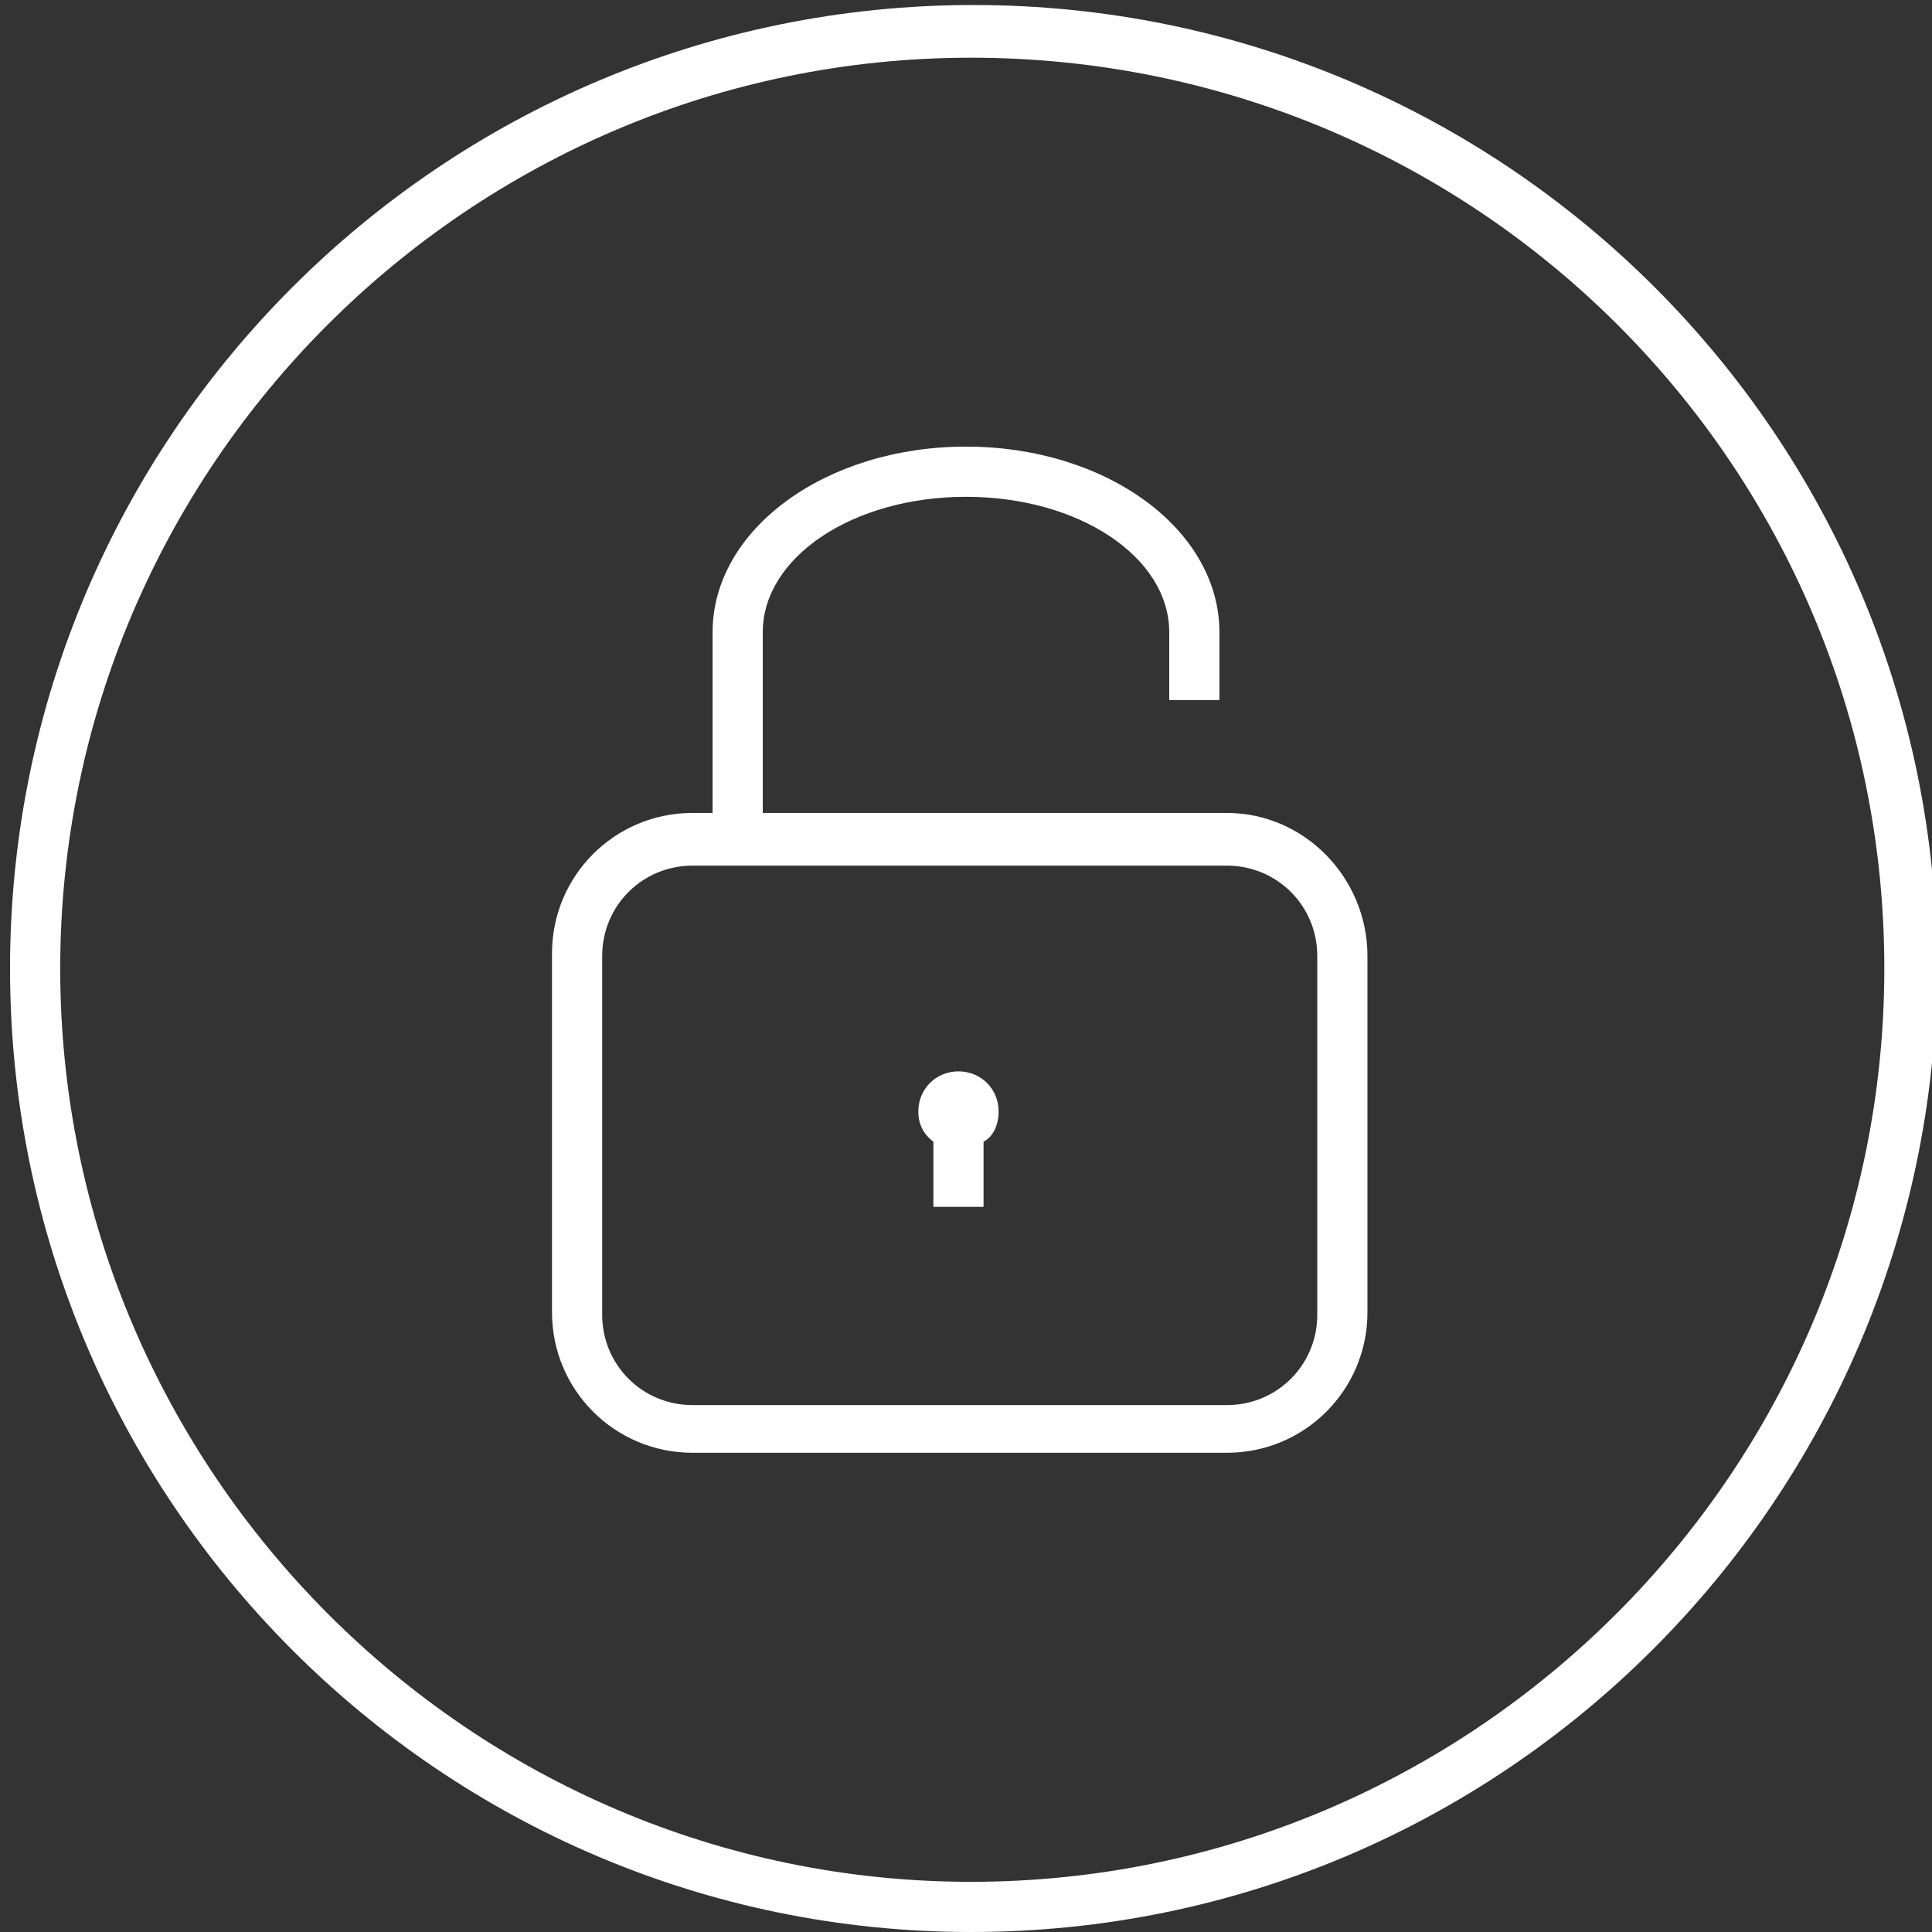 
<svg version="1.1" id="Layer_1" xmlns="http://www.w3.org/2000/svg" xmlns:xlink="http://www.w3.org/1999/xlink" x="0px" y="0px"
	 viewBox="0 0 77 77" style="enable-background:new 0 0 77 77;" xml:space="preserve">
<rect x="0" y="0" width="77" height="77" fill="#333333" stroke="none"/>
<g>
	<g>
		<path style="fill:#FFFFFF;" d="M38.7,77C17.6,77,0.4,59.8,0.4,38.6c0-21.2,17.2-38.4,38.4-38.4c21.2,0,38.4,17.2,38.4,38.4
			C77.1,59.8,59.9,77,38.7,77z M38.7,2.3C18.7,2.3,2.4,18.6,2.4,38.6S18.7,75,38.7,75s36.4-16.3,36.4-36.4S58.8,2.3,38.7,2.3z"/>
	</g>
	<g>
		<path style="fill:#FFFFFF;" d="M39.8,44.3c0-0.9-0.7-1.6-1.6-1.6c-0.9,0-1.6,0.7-1.6,1.6c0,0.5,0.2,0.9,0.6,1.2v2.6h2v-2.6
			C39.6,45.3,39.8,44.8,39.8,44.3z"/>
		<path style="fill:#FFFFFF;" d="M48.9,32.4H30.4v-7.2c0-3,3.6-5.4,8.1-5.4s8.1,2.4,8.1,5.4v2.7h2v-2.7c0-4.1-4.5-7.4-10.1-7.4
			s-10.1,3.3-10.1,7.4v7.2h-0.8c-3.1,0-5.6,2.5-5.6,5.6v14.3c0,3.1,2.5,5.6,5.6,5.6h21.3c3.1,0,5.6-2.5,5.6-5.6V38.1
			C54.5,35,52,32.4,48.9,32.4z M52.5,52.4c0,2-1.6,3.6-3.6,3.6H27.6c-2,0-3.6-1.6-3.6-3.6V38.1c0-2,1.6-3.6,3.6-3.6h21.3
			c2,0,3.6,1.6,3.6,3.6V52.4z"/>
	</g>
</g>
</svg>
